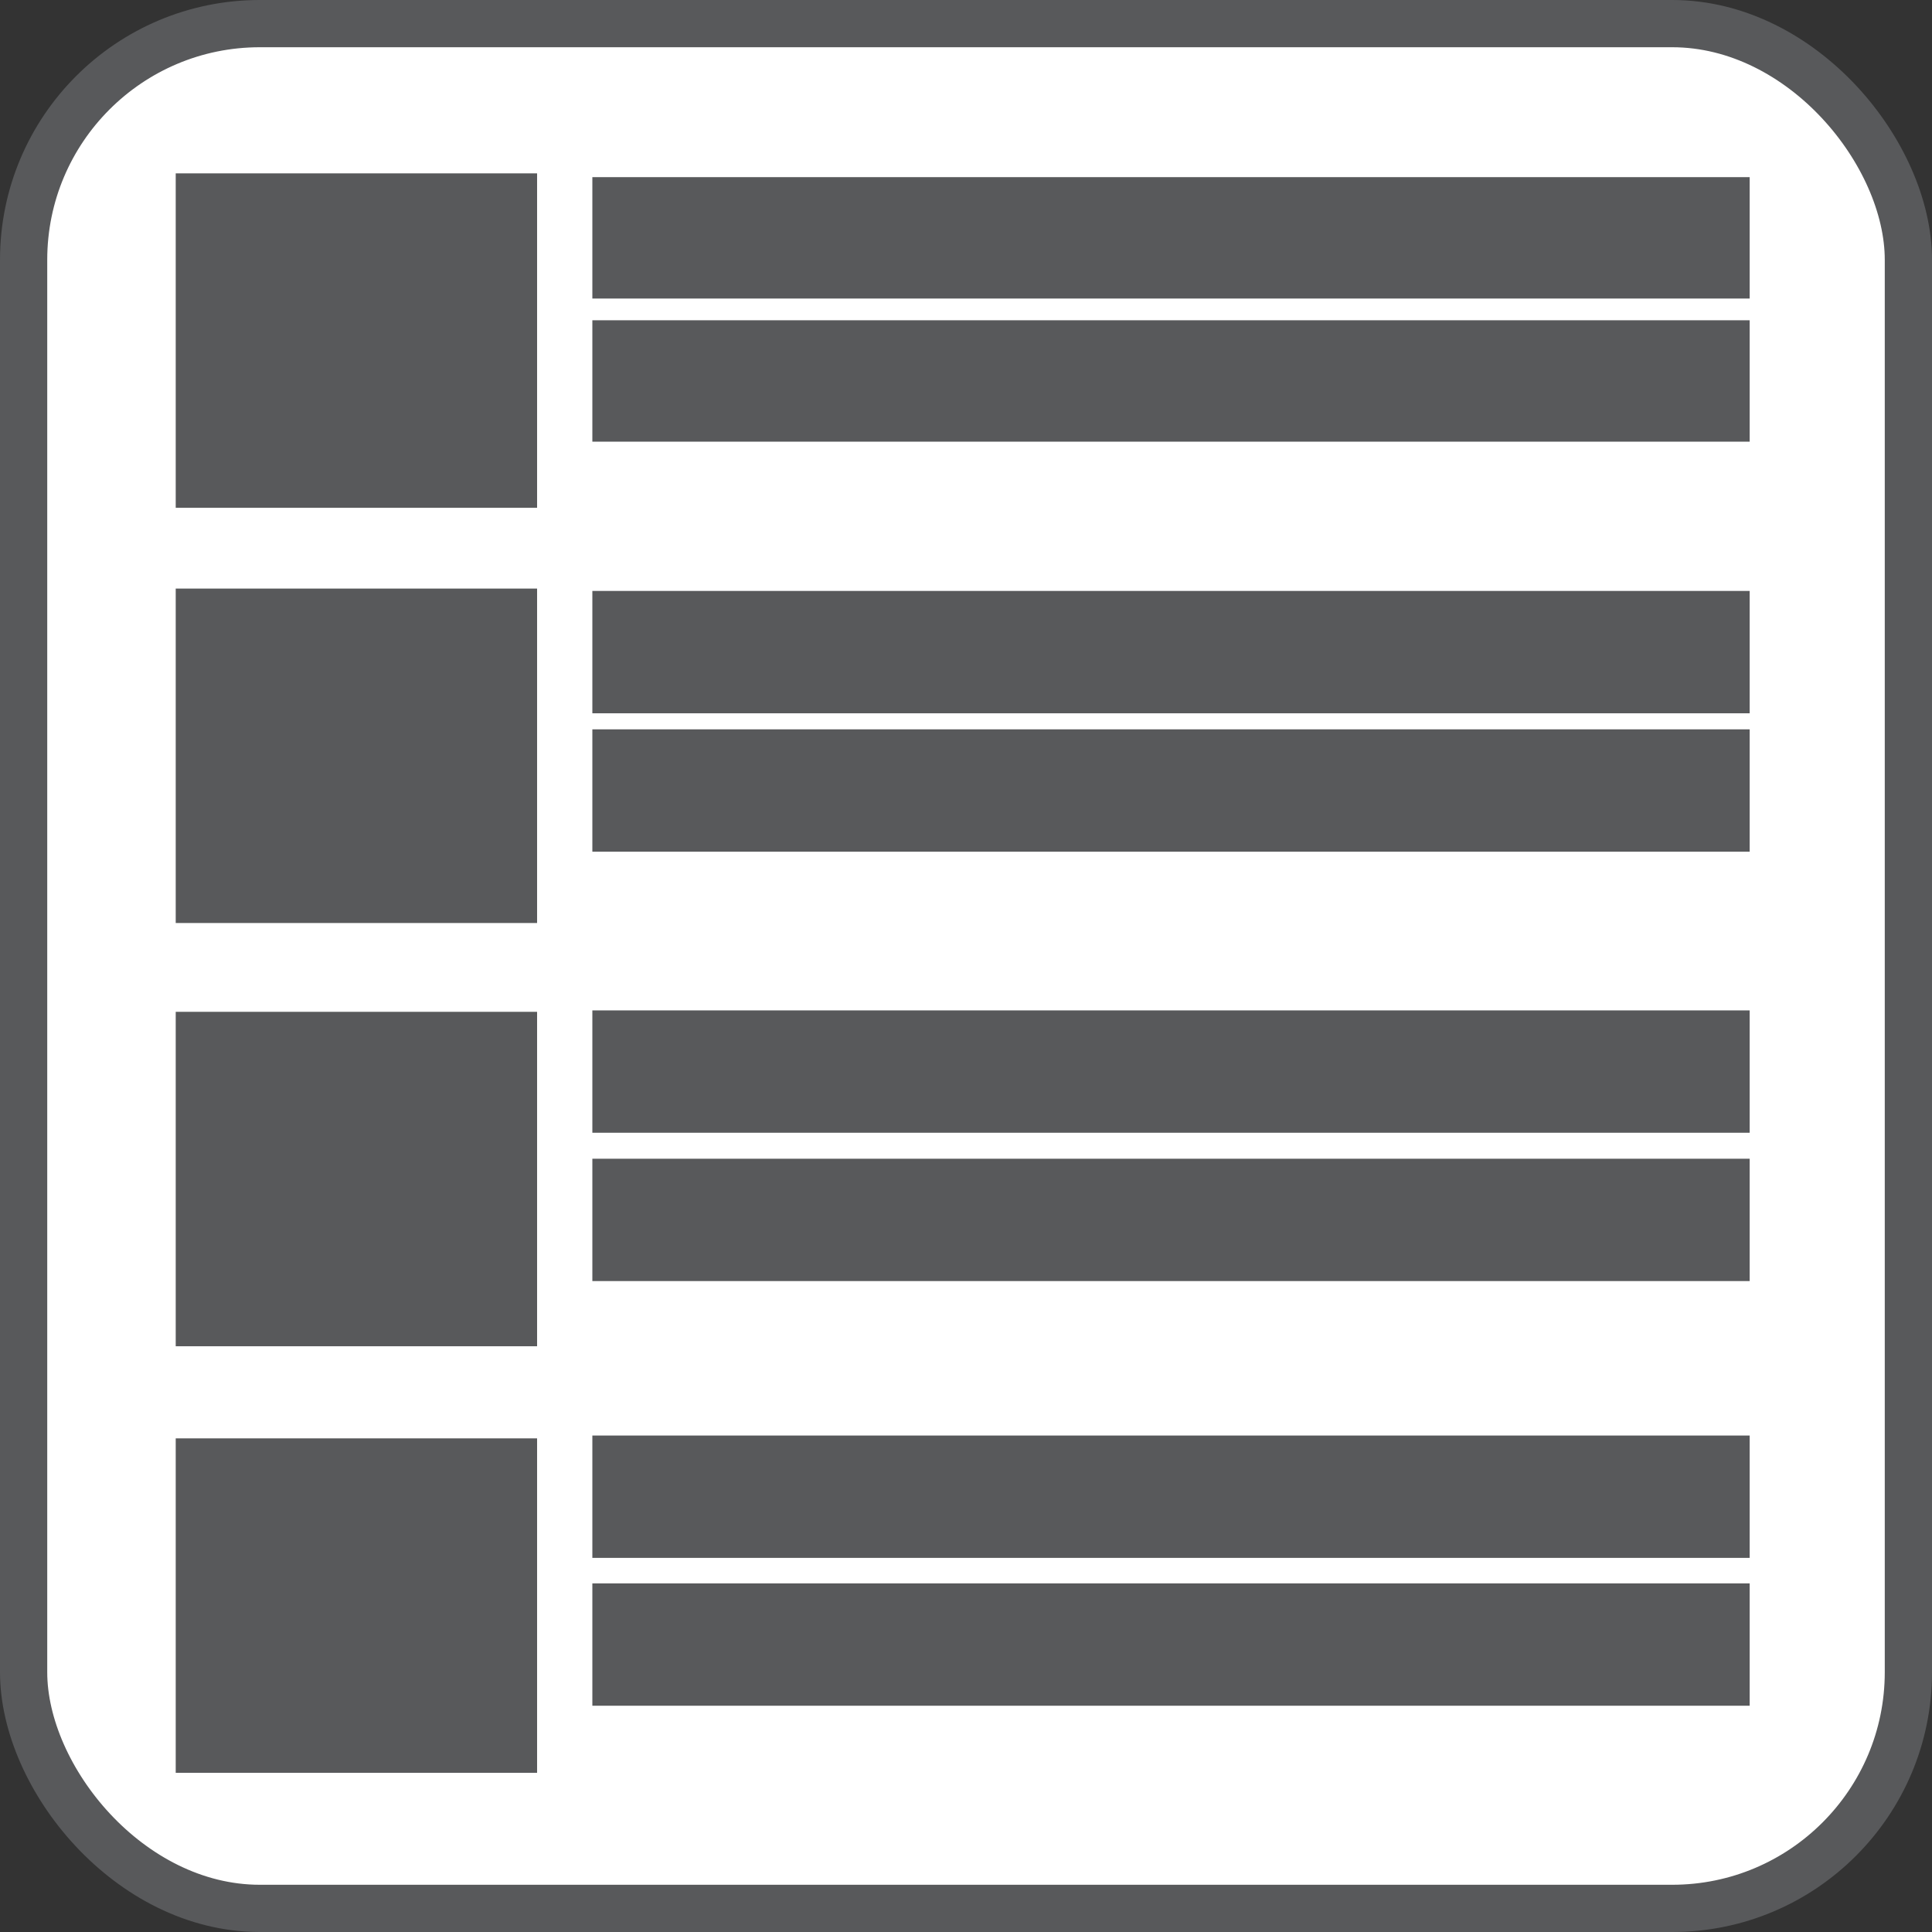 <svg xmlns="http://www.w3.org/2000/svg" viewBox="0 0 40.9 40.9"><rect x="0" y="0" width="40.9" height="40.9" fill="#333333" stroke="none"/><defs><style>.cls-1{fill:#fff;stroke:#58595b;stroke-miterlimit:10;}.cls-2{fill:#58595b;}</style></defs><title>Balk_weergave</title><g id="Layer_2" data-name="Layer 2"><g id="Deel_2" data-name="Deel 2"><g id="Weergave"><rect class="cls-1" x="0.5" y="0.5" width="39.9" height="39.9" rx="5" ry="5"/><rect class="cls-2" x="3.72" y="3.67" width="7.65" height="7.08"/><rect class="cls-2" x="3.72" y="30.45" width="7.65" height="7.08"/><rect class="cls-2" x="3.72" y="21.42" width="7.65" height="7.08"/><rect class="cls-2" x="3.72" y="12.46" width="7.65" height="7.08"/><rect class="cls-2" x="12.54" y="3.75" width="24.5" height="2.57"/><rect class="cls-2" x="12.54" y="6.78" width="24.5" height="2.57"/><rect class="cls-2" x="12.54" y="12.51" width="24.5" height="2.59"/><rect class="cls-2" x="12.54" y="15.44" width="24.5" height="2.59"/><rect class="cls-2" x="12.54" y="24.53" width="24.5" height="2.59"/><rect class="cls-2" x="12.54" y="21.39" width="24.5" height="2.59"/><rect class="cls-2" x="12.54" y="33.52" width="24.5" height="2.59"/><rect class="cls-2" x="12.54" y="30.39" width="24.5" height="2.59"/></g></g></g></svg>